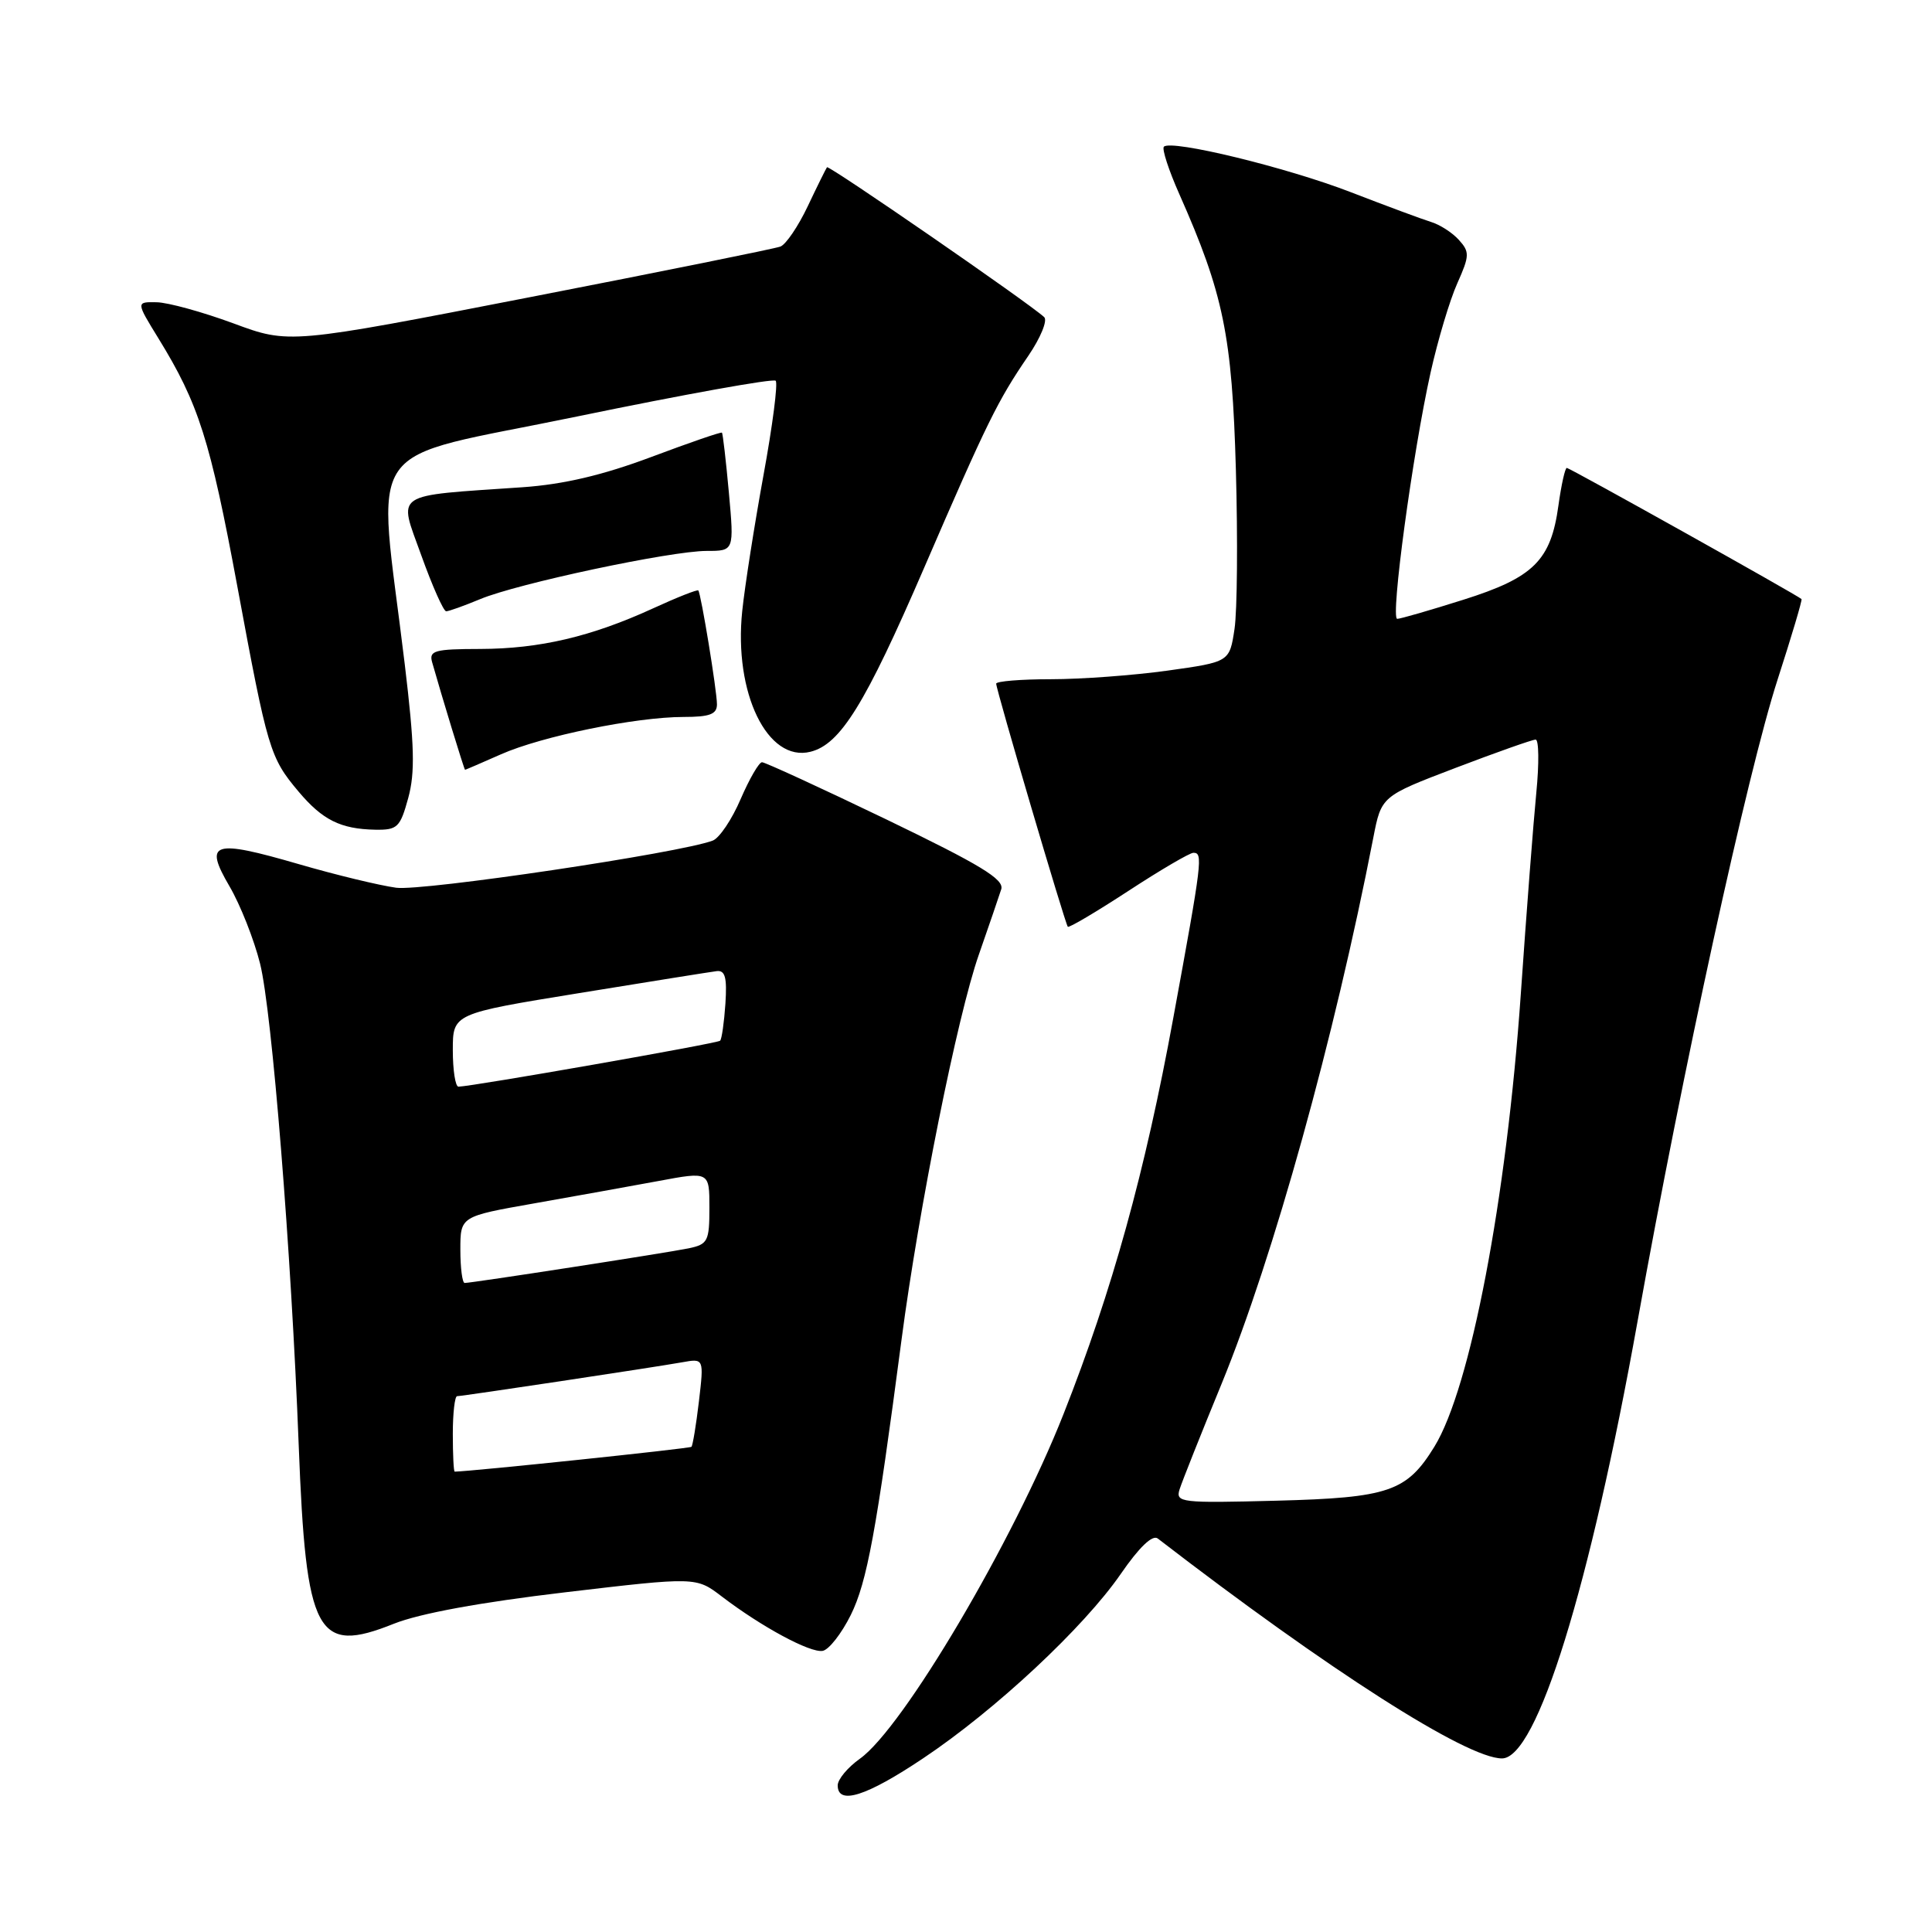 <?xml version="1.0" encoding="UTF-8" standalone="no"?>
<!DOCTYPE svg PUBLIC "-//W3C//DTD SVG 1.1//EN" "http://www.w3.org/Graphics/SVG/1.1/DTD/svg11.dtd" >
<svg xmlns="http://www.w3.org/2000/svg" xmlns:xlink="http://www.w3.org/1999/xlink" version="1.1" viewBox="0 0 256 256">
 <g >
 <path fill="currentColor"
d=" M 122.33 232.98 C 131.91 226.58 143.62 215.64 148.51 208.55 C 150.95 205.01 152.71 203.32 153.41 203.86 C 176.11 221.35 194.35 233.00 199.02 233.00 C 203.64 233.00 210.65 210.39 217.00 175.00 C 222.94 141.87 231.56 102.35 235.54 90.05 C 237.40 84.29 238.83 79.50 238.71 79.38 C 238.22 78.89 207.99 62.00 207.61 62.00 C 207.38 62.00 206.88 64.24 206.50 66.98 C 205.50 74.27 203.22 76.53 193.90 79.47 C 189.50 80.86 185.56 82.00 185.14 82.00 C 184.21 82.00 187.18 60.07 189.56 49.36 C 190.52 45.06 192.11 39.74 193.10 37.54 C 194.73 33.89 194.75 33.38 193.31 31.79 C 192.45 30.83 190.78 29.76 189.62 29.41 C 188.45 29.05 183.68 27.28 179.00 25.47 C 170.53 22.19 155.20 18.46 154.22 19.44 C 153.94 19.73 154.86 22.56 156.27 25.73 C 162.12 38.93 163.26 44.47 163.76 62.24 C 164.02 71.45 163.94 80.94 163.58 83.34 C 162.92 87.71 162.92 87.71 154.71 88.86 C 150.19 89.49 143.24 90.00 139.25 90.00 C 135.26 90.00 132.00 90.27 132.00 90.59 C 132.00 91.41 141.14 122.42 141.49 122.80 C 141.65 122.97 145.26 120.83 149.52 118.05 C 153.77 115.27 157.65 113.00 158.13 113.00 C 159.42 113.00 159.31 113.96 155.48 134.81 C 151.73 155.30 147.38 171.00 140.93 187.35 C 134.26 204.26 119.67 228.96 113.94 233.04 C 112.32 234.19 111.00 235.78 111.00 236.57 C 111.00 239.23 114.79 238.03 122.33 232.98 Z  M 112.73 214.00 C 114.89 209.63 116.12 202.93 119.46 177.50 C 121.75 160.08 126.86 134.59 129.70 126.50 C 131.04 122.65 132.38 118.75 132.67 117.83 C 133.08 116.51 129.92 114.60 117.45 108.58 C 108.79 104.41 101.37 101.00 100.97 101.00 C 100.57 101.00 99.30 103.20 98.14 105.88 C 96.99 108.57 95.33 111.04 94.45 111.38 C 90.17 113.02 56.06 118.10 52.50 117.63 C 50.30 117.33 44.49 115.93 39.58 114.50 C 28.19 111.19 26.98 111.58 30.41 117.44 C 31.84 119.88 33.66 124.49 34.46 127.68 C 36.04 133.99 38.60 165.91 39.58 191.50 C 40.55 216.65 41.94 219.26 52.20 215.15 C 55.62 213.79 63.67 212.31 74.87 210.99 C 92.24 208.94 92.24 208.94 95.65 211.55 C 100.92 215.57 107.34 219.03 109.00 218.75 C 109.83 218.61 111.50 216.47 112.73 214.00 Z  M 54.09 105.75 C 55.02 102.36 54.92 98.76 53.63 88.00 C 49.97 57.49 47.37 61.21 76.50 55.18 C 90.64 52.26 102.46 50.13 102.78 50.45 C 103.10 50.76 102.37 56.41 101.16 63.00 C 99.96 69.59 98.69 77.68 98.35 80.96 C 97.21 91.81 101.69 101.05 107.40 99.61 C 111.36 98.62 114.64 93.32 122.43 75.29 C 130.80 55.92 132.20 53.08 136.25 47.16 C 137.88 44.77 138.83 42.46 138.36 42.02 C 136.40 40.19 109.82 21.85 109.58 22.16 C 109.44 22.35 108.29 24.67 107.03 27.33 C 105.77 29.99 104.14 32.39 103.41 32.67 C 102.68 32.95 87.74 35.97 70.20 39.38 C 38.32 45.59 38.32 45.59 30.91 42.84 C 26.84 41.34 22.27 40.08 20.76 40.05 C 18.02 40.00 18.02 40.00 20.99 44.83 C 26.32 53.49 27.84 58.26 31.45 77.71 C 35.47 99.41 35.76 100.37 39.57 104.90 C 42.73 108.65 45.13 109.85 49.71 109.94 C 52.66 109.99 53.02 109.65 54.09 105.75 Z  M 66.38 99.95 C 71.80 97.55 84.28 95.00 90.59 95.00 C 94.04 95.00 95.00 94.64 95.00 93.33 C 95.00 91.53 92.89 78.67 92.53 78.24 C 92.40 78.09 89.72 79.15 86.56 80.60 C 78.34 84.37 71.49 85.97 63.63 85.99 C 57.58 86.00 56.82 86.21 57.26 87.75 C 58.54 92.28 61.51 102.00 61.62 102.00 C 61.69 102.00 63.83 101.08 66.38 99.95 Z  M 63.62 79.39 C 68.56 77.32 88.88 73.00 93.64 73.00 C 97.28 73.00 97.28 73.00 96.58 65.27 C 96.19 61.02 95.78 57.44 95.66 57.33 C 95.54 57.21 91.31 58.67 86.25 60.57 C 79.84 62.97 74.68 64.18 69.27 64.56 C 51.80 65.76 52.78 65.11 55.81 73.55 C 57.28 77.65 58.77 81.00 59.12 81.00 C 59.47 81.00 61.50 80.27 63.62 79.39 Z  M 156.30 197.35 C 156.62 196.33 159.13 190.02 161.88 183.33 C 168.74 166.59 176.84 137.43 181.97 111.00 C 183.04 105.50 183.04 105.50 192.87 101.75 C 198.27 99.69 203.05 98.00 203.48 98.00 C 203.91 98.00 203.95 101.16 203.57 105.03 C 203.19 108.89 202.26 120.93 201.51 131.78 C 199.62 158.89 194.84 183.94 190.06 191.70 C 186.40 197.65 184.02 198.46 169.15 198.85 C 156.44 199.18 155.75 199.10 156.30 197.35 Z  M 60.00 190.00 C 60.00 187.25 60.26 185.00 60.57 185.00 C 61.28 185.00 86.51 181.20 90.39 180.51 C 93.28 179.99 93.28 179.99 92.61 185.70 C 92.24 188.83 91.79 191.54 91.62 191.71 C 91.39 191.94 62.44 194.97 60.25 195.00 C 60.11 195.00 60.00 192.75 60.00 190.00 Z  M 61.00 165.59 C 61.00 161.18 61.00 161.18 70.75 159.46 C 76.11 158.51 83.54 157.18 87.25 156.49 C 94.00 155.23 94.00 155.23 94.00 160.04 C 94.00 164.47 93.79 164.88 91.25 165.41 C 88.34 166.01 62.53 170.00 61.57 170.00 C 61.26 170.00 61.00 168.02 61.00 165.59 Z  M 60.00 139.15 C 60.00 134.31 60.00 134.31 76.75 131.59 C 85.96 130.09 94.16 128.78 94.96 128.68 C 96.09 128.54 96.35 129.52 96.12 133.00 C 95.95 135.47 95.64 137.68 95.42 137.90 C 95.07 138.26 62.63 143.95 60.75 143.99 C 60.34 143.99 60.00 141.82 60.00 139.15 Z "/>
</g>
</svg>